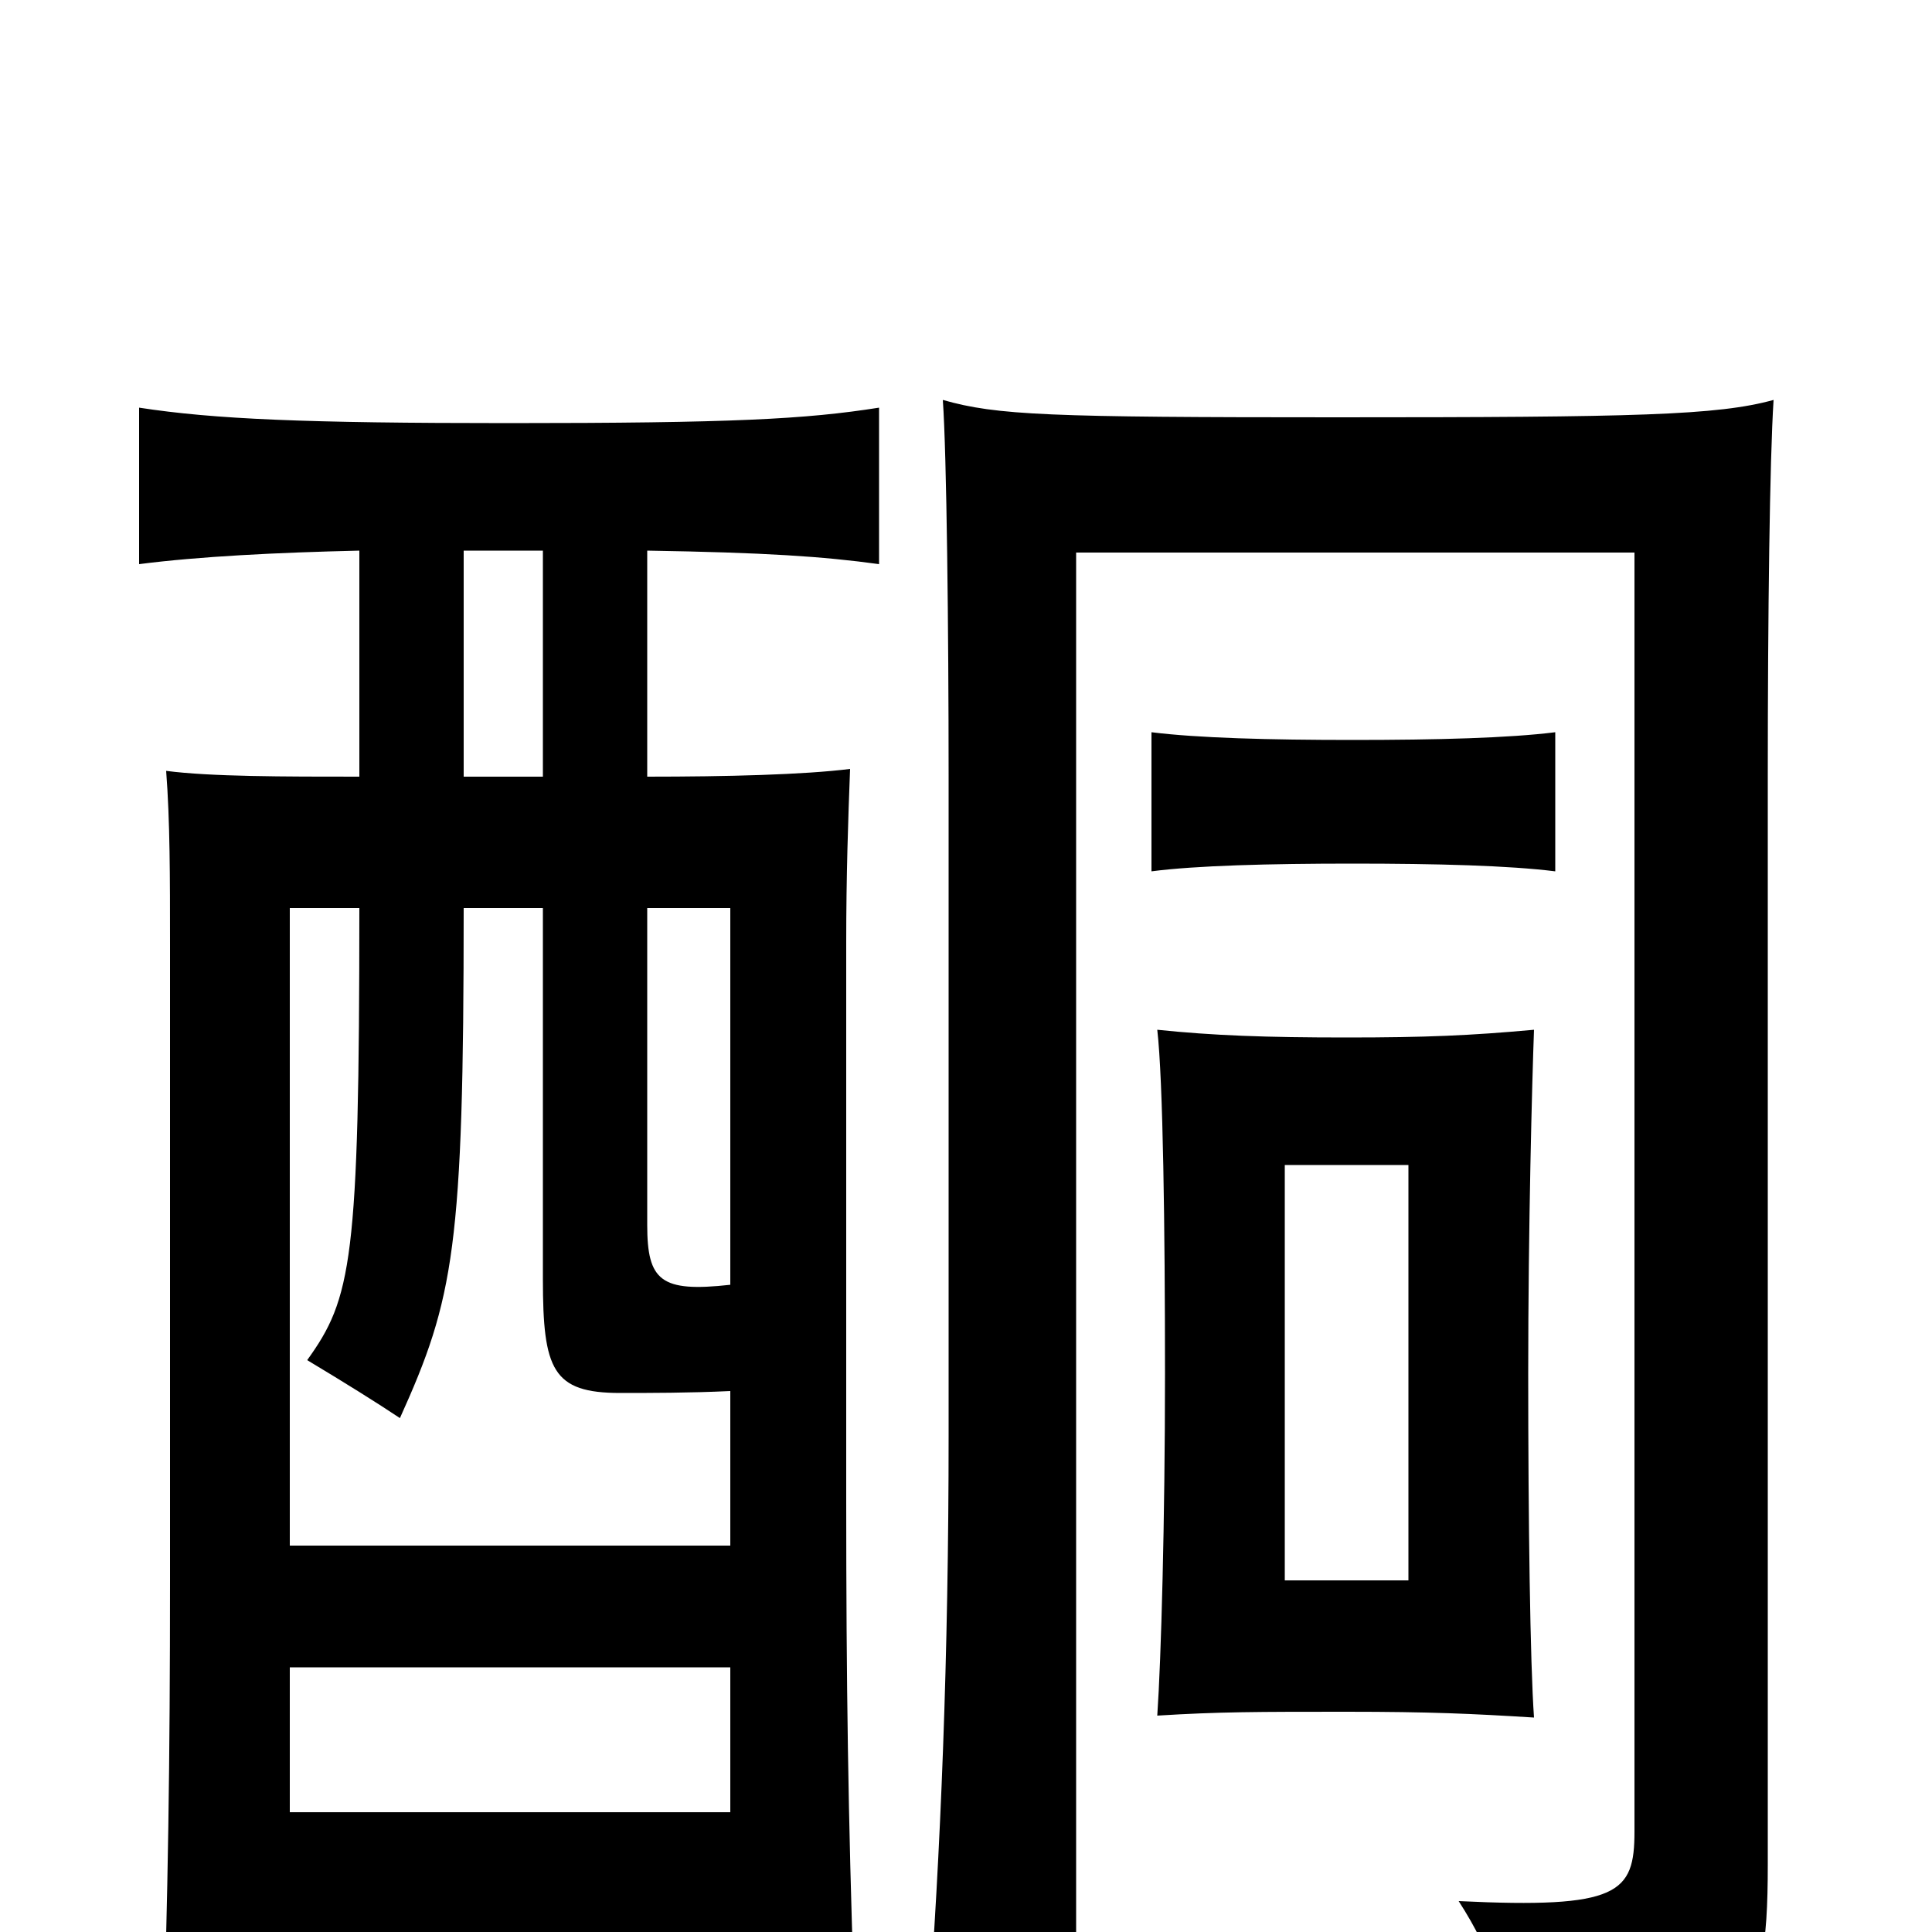 <svg xmlns="http://www.w3.org/2000/svg" viewBox="0 -1000 1000 1000">
	<path fill="#000000" d="M729 -182H665V-397H729ZM794 -111C792 -139 791 -213 791 -289C791 -365 793 -440 794 -467C761 -464 738 -463 697 -463C655 -463 628 -464 599 -467C602 -441 603 -364 603 -289C603 -213 601 -141 599 -112C631 -114 651 -114 697 -114C740 -114 762 -113 794 -111ZM918 -793C889 -785 847 -784 692 -784C543 -784 516 -785 488 -793C490 -765 491 -674 491 -598V-257C491 -143 487 -42 480 51H557V-714H846V-52C846 -20 838 -12 755 -16C773 12 779 33 781 65C903 57 915 50 915 -35V-598C915 -682 916 -762 918 -793ZM805 -549V-621C781 -618 744 -617 700 -617C657 -617 620 -618 596 -621V-549C619 -552 657 -553 700 -553C744 -553 781 -552 805 -549ZM150 -137H378V-62H150ZM335 -598V-715C396 -714 426 -712 455 -708V-789C417 -783 379 -781 263 -781C158 -781 111 -783 72 -789V-708C103 -712 143 -714 186 -715V-598C147 -598 109 -598 86 -601C88 -575 88 -546 88 -511V-182C88 -89 87 -19 84 70L150 69V1H378V29H442C439 -59 438 -130 438 -223V-512C438 -547 439 -576 440 -602C416 -599 376 -598 335 -598ZM240 -598V-715H281V-598ZM281 -530V-338C281 -291 286 -279 321 -279C336 -279 357 -279 378 -280V-200H150V-530H186C186 -347 182 -328 159 -296C179 -284 195 -274 207 -266C235 -328 240 -354 240 -530ZM378 -335C342 -331 335 -337 335 -366V-530H378Z"/>
</svg>